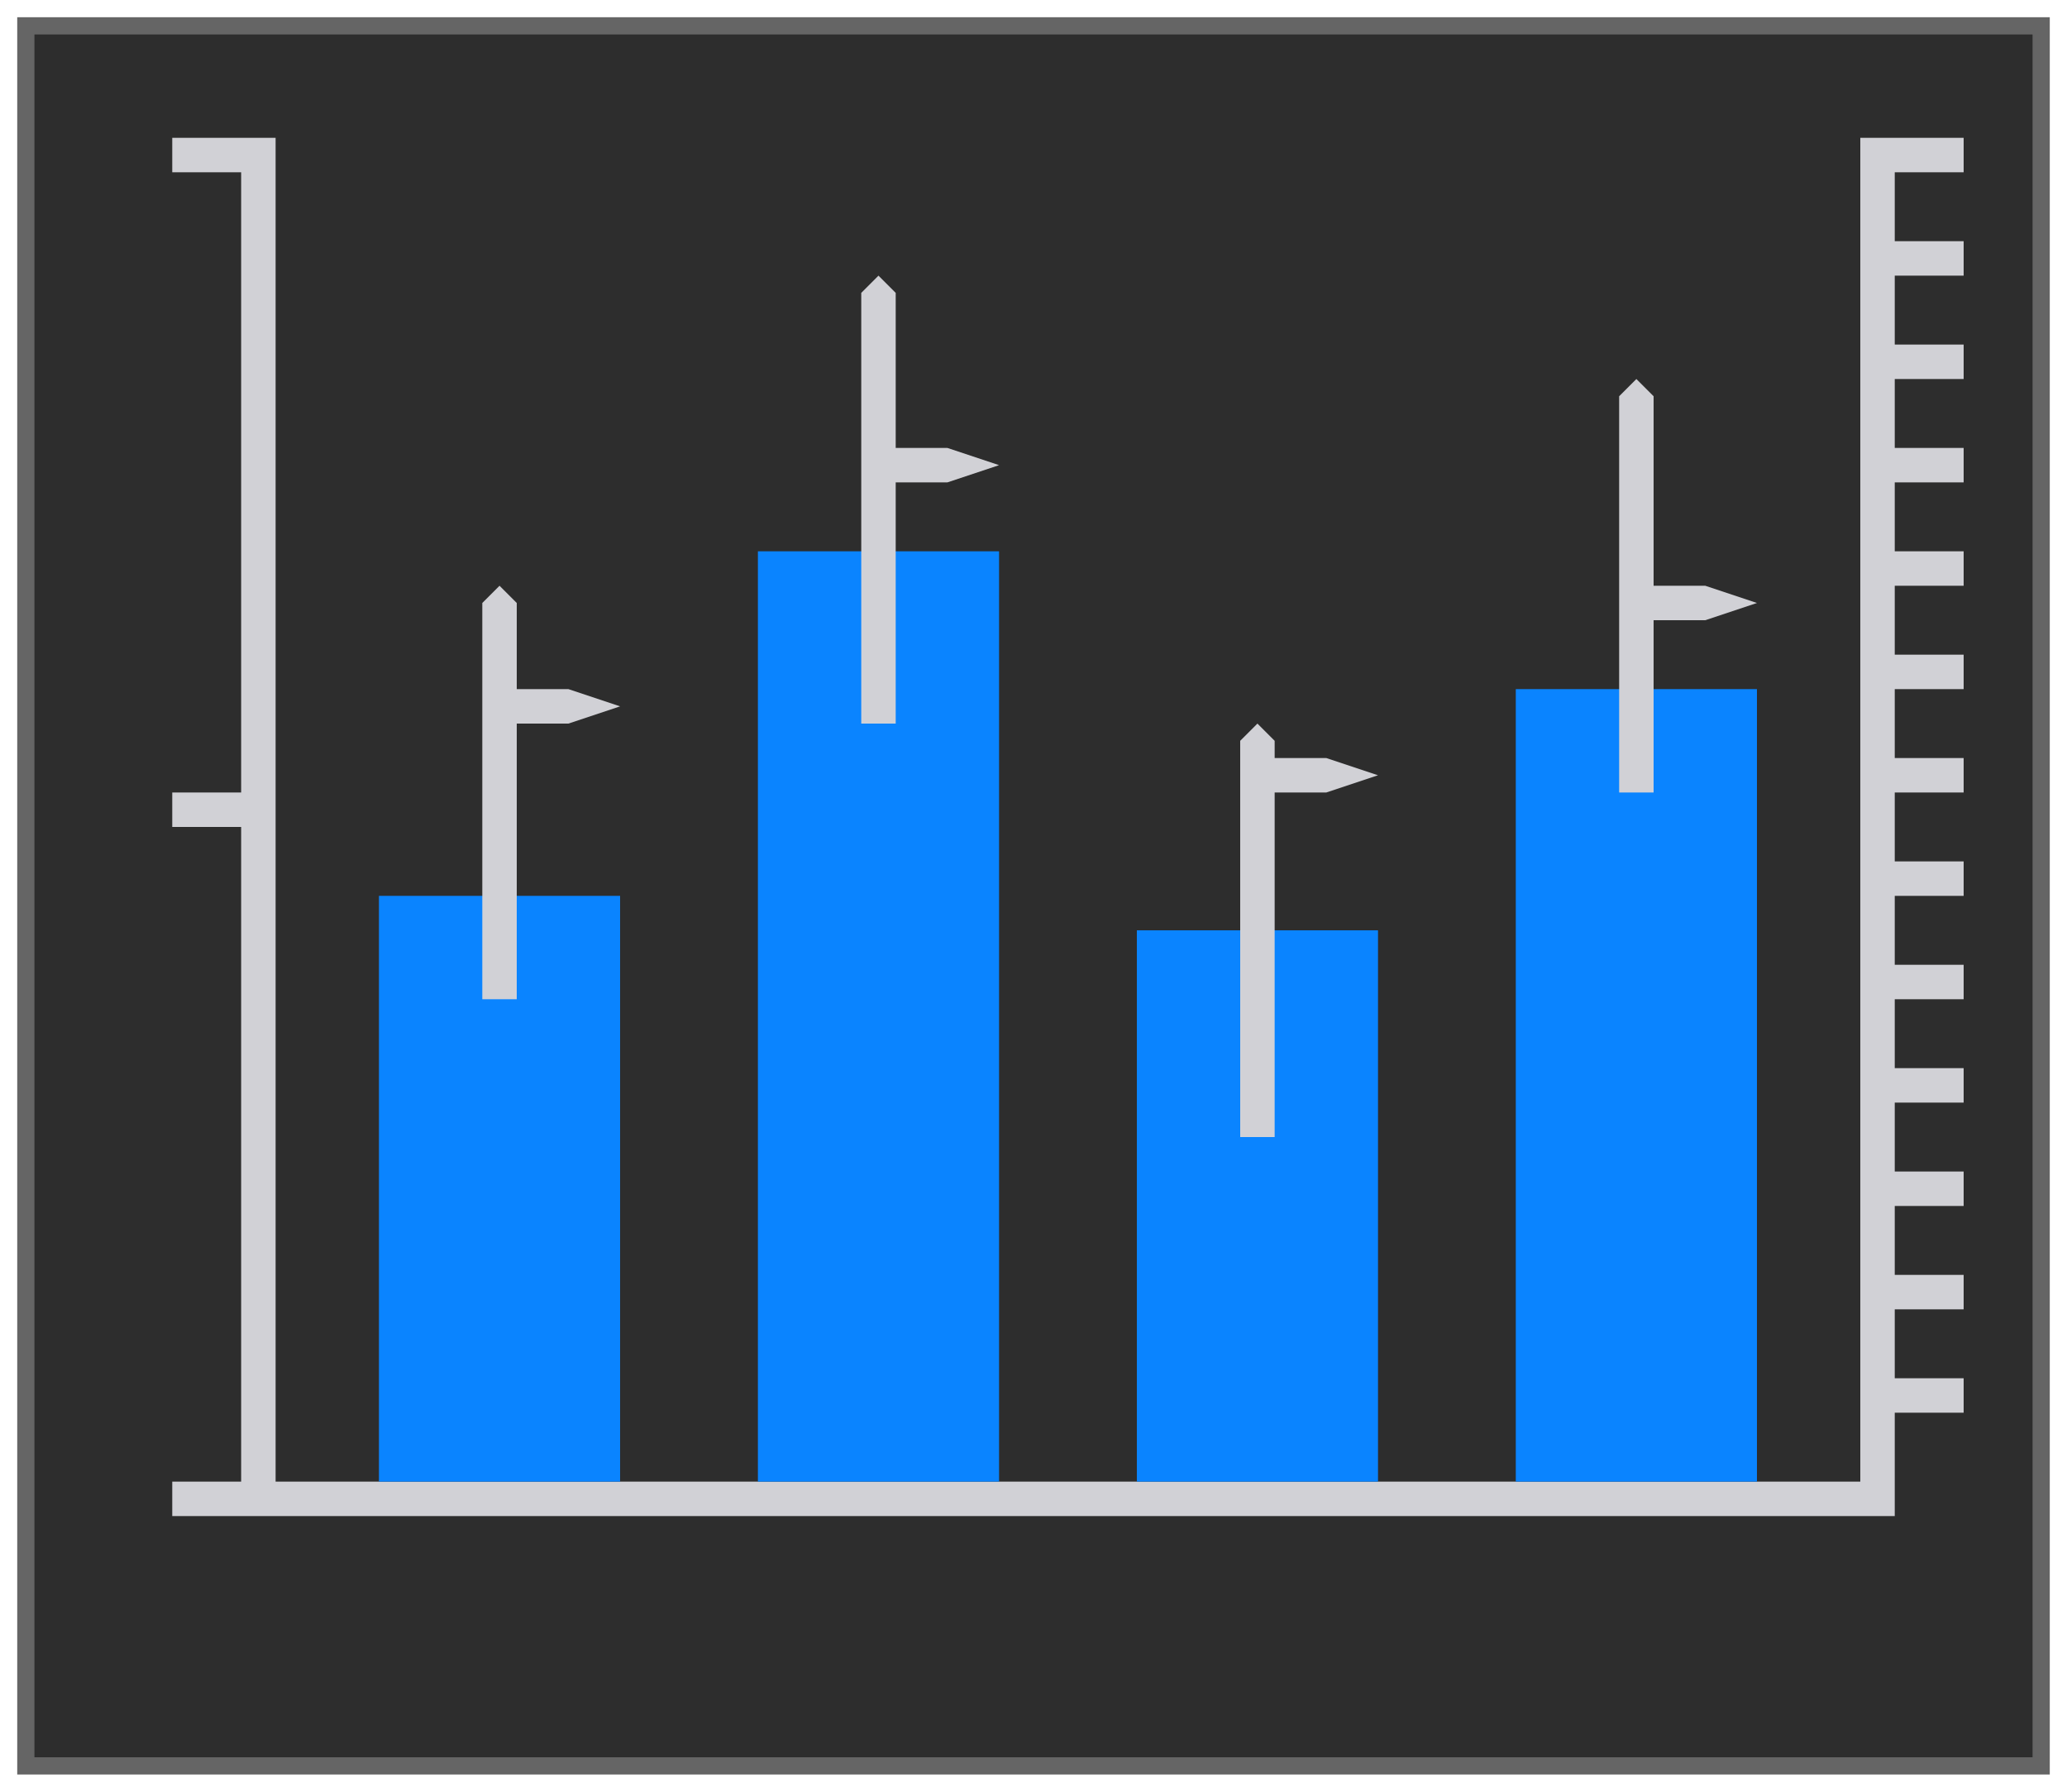 <svg height="52" viewBox="0 0 60 52" width="60" xmlns="http://www.w3.org/2000/svg" xmlns:xlink="http://www.w3.org/1999/xlink"><filter id="a" color-interpolation-filters="sRGB" height="1.052" width="1.045" x="-.023" y="-.026"><feGaussianBlur stdDeviation=".555"/></filter><path d="m.5.5h59v51h-59z" fill="#656565" filter="url(#a)"/><path d="m1 1h58v50h-58z" fill="#2d2d2d"/><path d="m5 4v1h2v18h-2v1h2v19h-2v1h49 1v-1-2h2v-1h-2v-2h2v-1h-2v-2h2v-1h-2v-2h2v-1h-2v-2h2v-1h-2v-2h2v-1h-2v-2h2v-1h-2v-2h2v-1h-2v-2h2v-1h-2v-2h2v-1h-2v-2h2v-1h-2v-2h2v-1h-2v-2h2v-1h-2-.5-.5v39h-46v-39h-.5z" fill="#d1d1d6"/><g fill="#0a84ff"><path d="m11 26h7v17h-7z"/><path d="m22 16h7v27h-7z"/><path d="m33 27h7v16h-7z"/><path d="m44 20h7v23h-7z"/></g><g fill="#d1d1d6"><path d="m47.5 11-.5.5v11.5h1v-5h1.5l1.5-.5-1.5-.5h-1.5v-5.5z"/><path d="m36.5 21-.5.5v11.5h1v-10h1.5l1.5-.5-1.5-.5h-1.5v-.5z"/><path d="m25.5 8-.5.5v12.5h1v-7h1.5l1.5-.5-1.5-.5h-1.5v-4.5z"/><path d="m14.5 17-.5.5v11.5h1v-8h1.5l1.5-.5-1.5-.5h-1.5v-2.5z"/></g></svg>